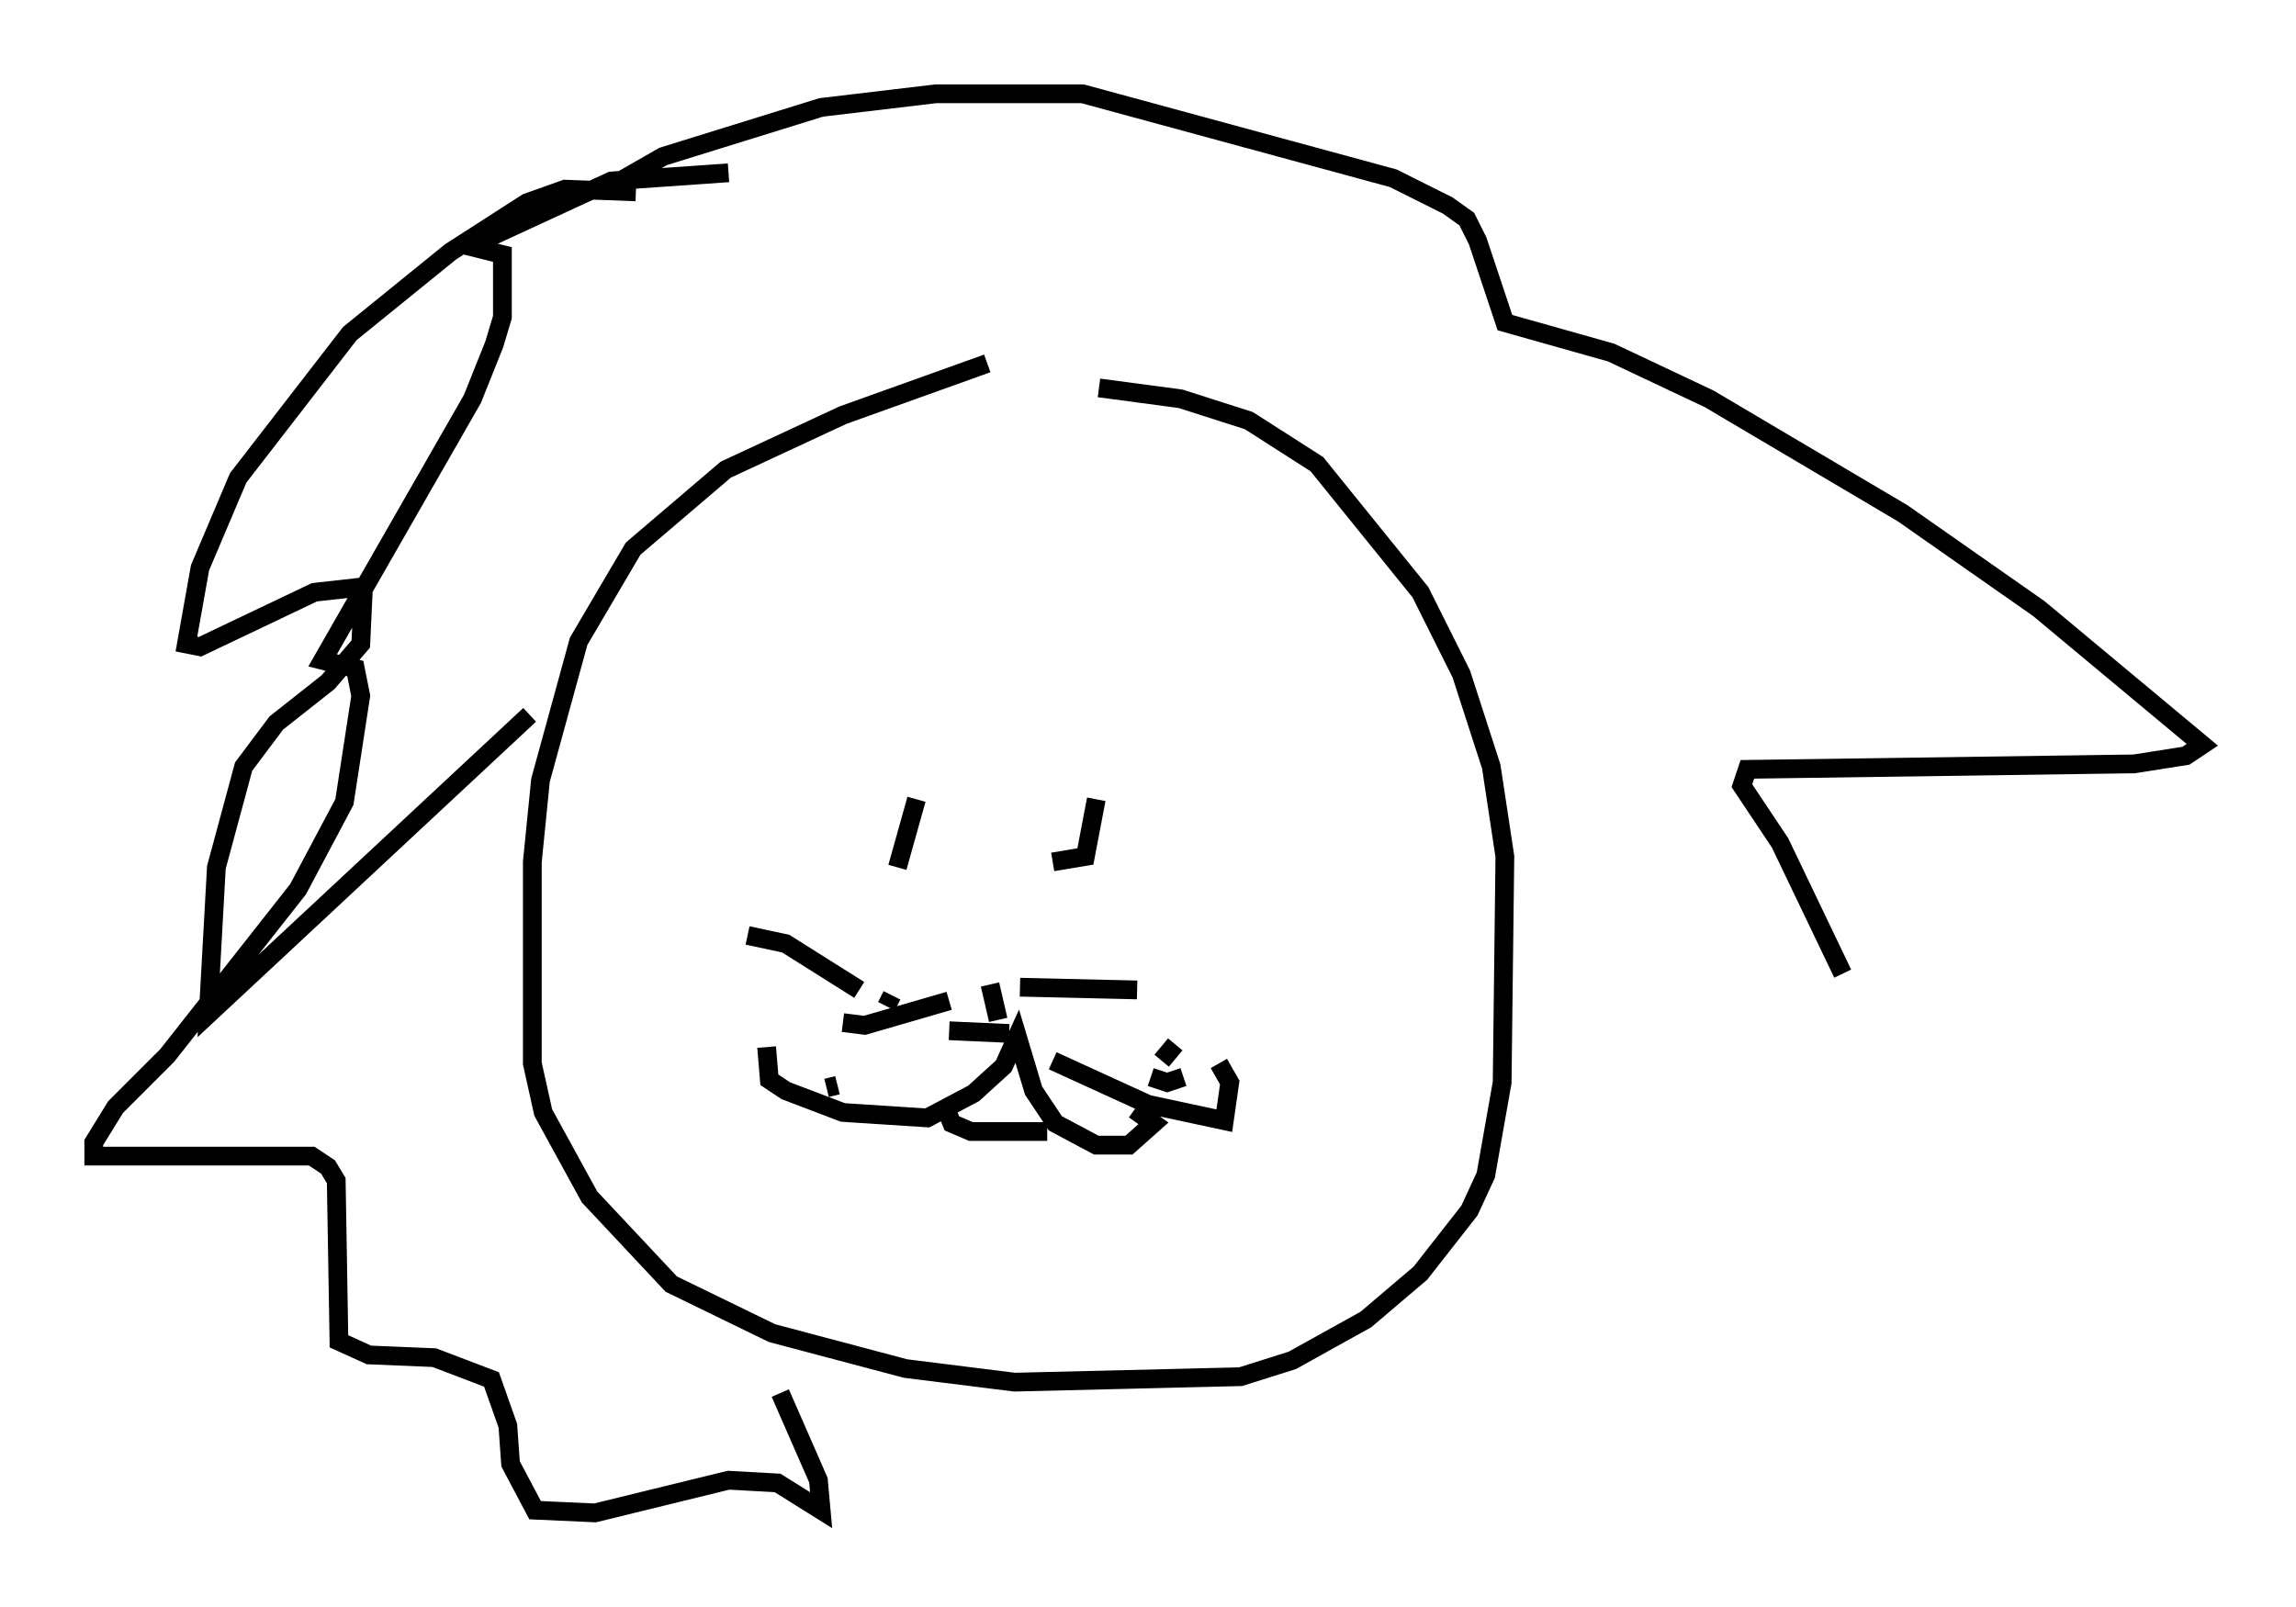 <?xml version="1.0" encoding="utf-8" ?>
<svg baseProfile="full" height="85.676" version="1.1" width="122.424" xmlns="http://www.w3.org/2000/svg" xmlns:ev="http://www.w3.org/2001/xml-events" xmlns:xlink="http://www.w3.org/1999/xlink"><defs /><rect fill="white" height="85.676" width="122.424" x="0" y="0" /><path d="M60.486, 18.944 m-7.844, 0.436 l-7.698, 2.76 -6.246, 2.905 l-4.939, 4.212 -2.905, 4.939 l-2.034, 7.408 -0.436, 4.358 l0.0, 10.749 0.581, 2.615 l2.469, 4.503 4.358, 4.648 l5.374, 2.615 7.117, 1.888 l5.81, 0.726 12.056, -0.291 l2.76, -0.872 3.922, -2.179 l2.905, -2.469 2.615, -3.341 l0.872, -1.888 0.872, -4.939 l0.145, -12.056 -0.726, -4.793 l-1.598, -4.939 -2.179, -4.358 l-5.52, -6.827 -3.631, -2.324 l-3.631, -1.162 -4.358, -0.581 m-17.721, 35.151 l0.145, 1.743 0.872, 0.581 l3.05, 1.162 4.503, 0.291 l2.469, -1.307 1.598, -1.453 l0.726, -1.598 0.872, 2.905 l1.162, 1.743 2.179, 1.162 l1.743, 0.0 1.307, -1.162 l-1.017, -0.726 m-10.022, 0.0 l0.291, 0.726 1.017, 0.436 l4.067, 0.0 m-9.296, -6.682 l0.0, 0.0 m-2.469, 4.358 l0.581, -0.145 m2.905, -4.793 l-0.291, 0.581 m3.341, 1.307 l3.196, 0.145 m8.86, 0.581 l-0.726, 0.872 m1.162, 0.872 l-0.872, 0.291 -0.872, -0.291 m-8.134, -3.05 l-0.436, -1.888 m-6.972, 0.291 l-3.922, -2.469 -2.034, -0.436 m5.084, 4.648 l1.162, 0.145 4.503, -1.307 m3.777, -0.726 l6.246, 0.145 m-4.503, 3.777 l5.084, 2.324 4.067, 0.872 l0.291, -2.034 -0.581, -1.017 m-6.536, -14.089 l-0.581, 3.05 -1.743, 0.291 m-7.263, -3.341 l-1.017, 3.631 m-9.006, -37.039 l-6.246, 0.436 -7.553, 3.486 l1.743, 0.436 0.0, 3.341 l-0.436, 1.453 -1.162, 2.905 l-7.989, 13.944 1.743, 0.436 l0.291, 1.453 -0.872, 5.665 l-2.469, 4.648 -6.972, 8.86 l-2.76, 2.76 -1.162, 1.888 l0.0, 0.726 11.62, 0.0 l0.872, 0.581 0.436, 0.726 l0.145, 8.57 1.598, 0.726 l3.486, 0.145 3.05, 1.162 l0.872, 2.469 0.145, 2.034 l1.307, 2.469 3.196, 0.145 l7.117, -1.743 2.615, 0.145 l2.324, 1.453 -0.145, -1.598 l-2.034, -4.648 m-7.698, -64.056 l-3.777, -0.145 -2.034, 0.726 l-4.067, 2.615 -5.374, 4.358 l-5.955, 7.698 -2.034, 4.793 l-0.726, 4.067 0.726, 0.145 l6.101, -2.905 2.615, -0.291 l-0.145, 3.05 -1.743, 2.034 l-2.76, 2.179 -1.743, 2.324 l-1.453, 5.374 -0.436, 7.844 l17.14, -15.978 m4.067, -28.033 l3.05, -1.743 8.425, -2.615 l6.101, -0.726 7.844, 0.0 l16.559, 4.503 2.905, 1.453 l1.017, 0.726 0.581, 1.162 l1.453, 4.358 5.665, 1.598 l5.229, 2.469 10.313, 6.101 l7.263, 5.084 8.715, 7.263 l-0.872, 0.581 -2.76, 0.436 l-20.626, 0.291 -0.291, 0.872 l2.034, 3.05 3.341, 6.972 " fill="none" stroke="black" stroke-width="1" /></svg>